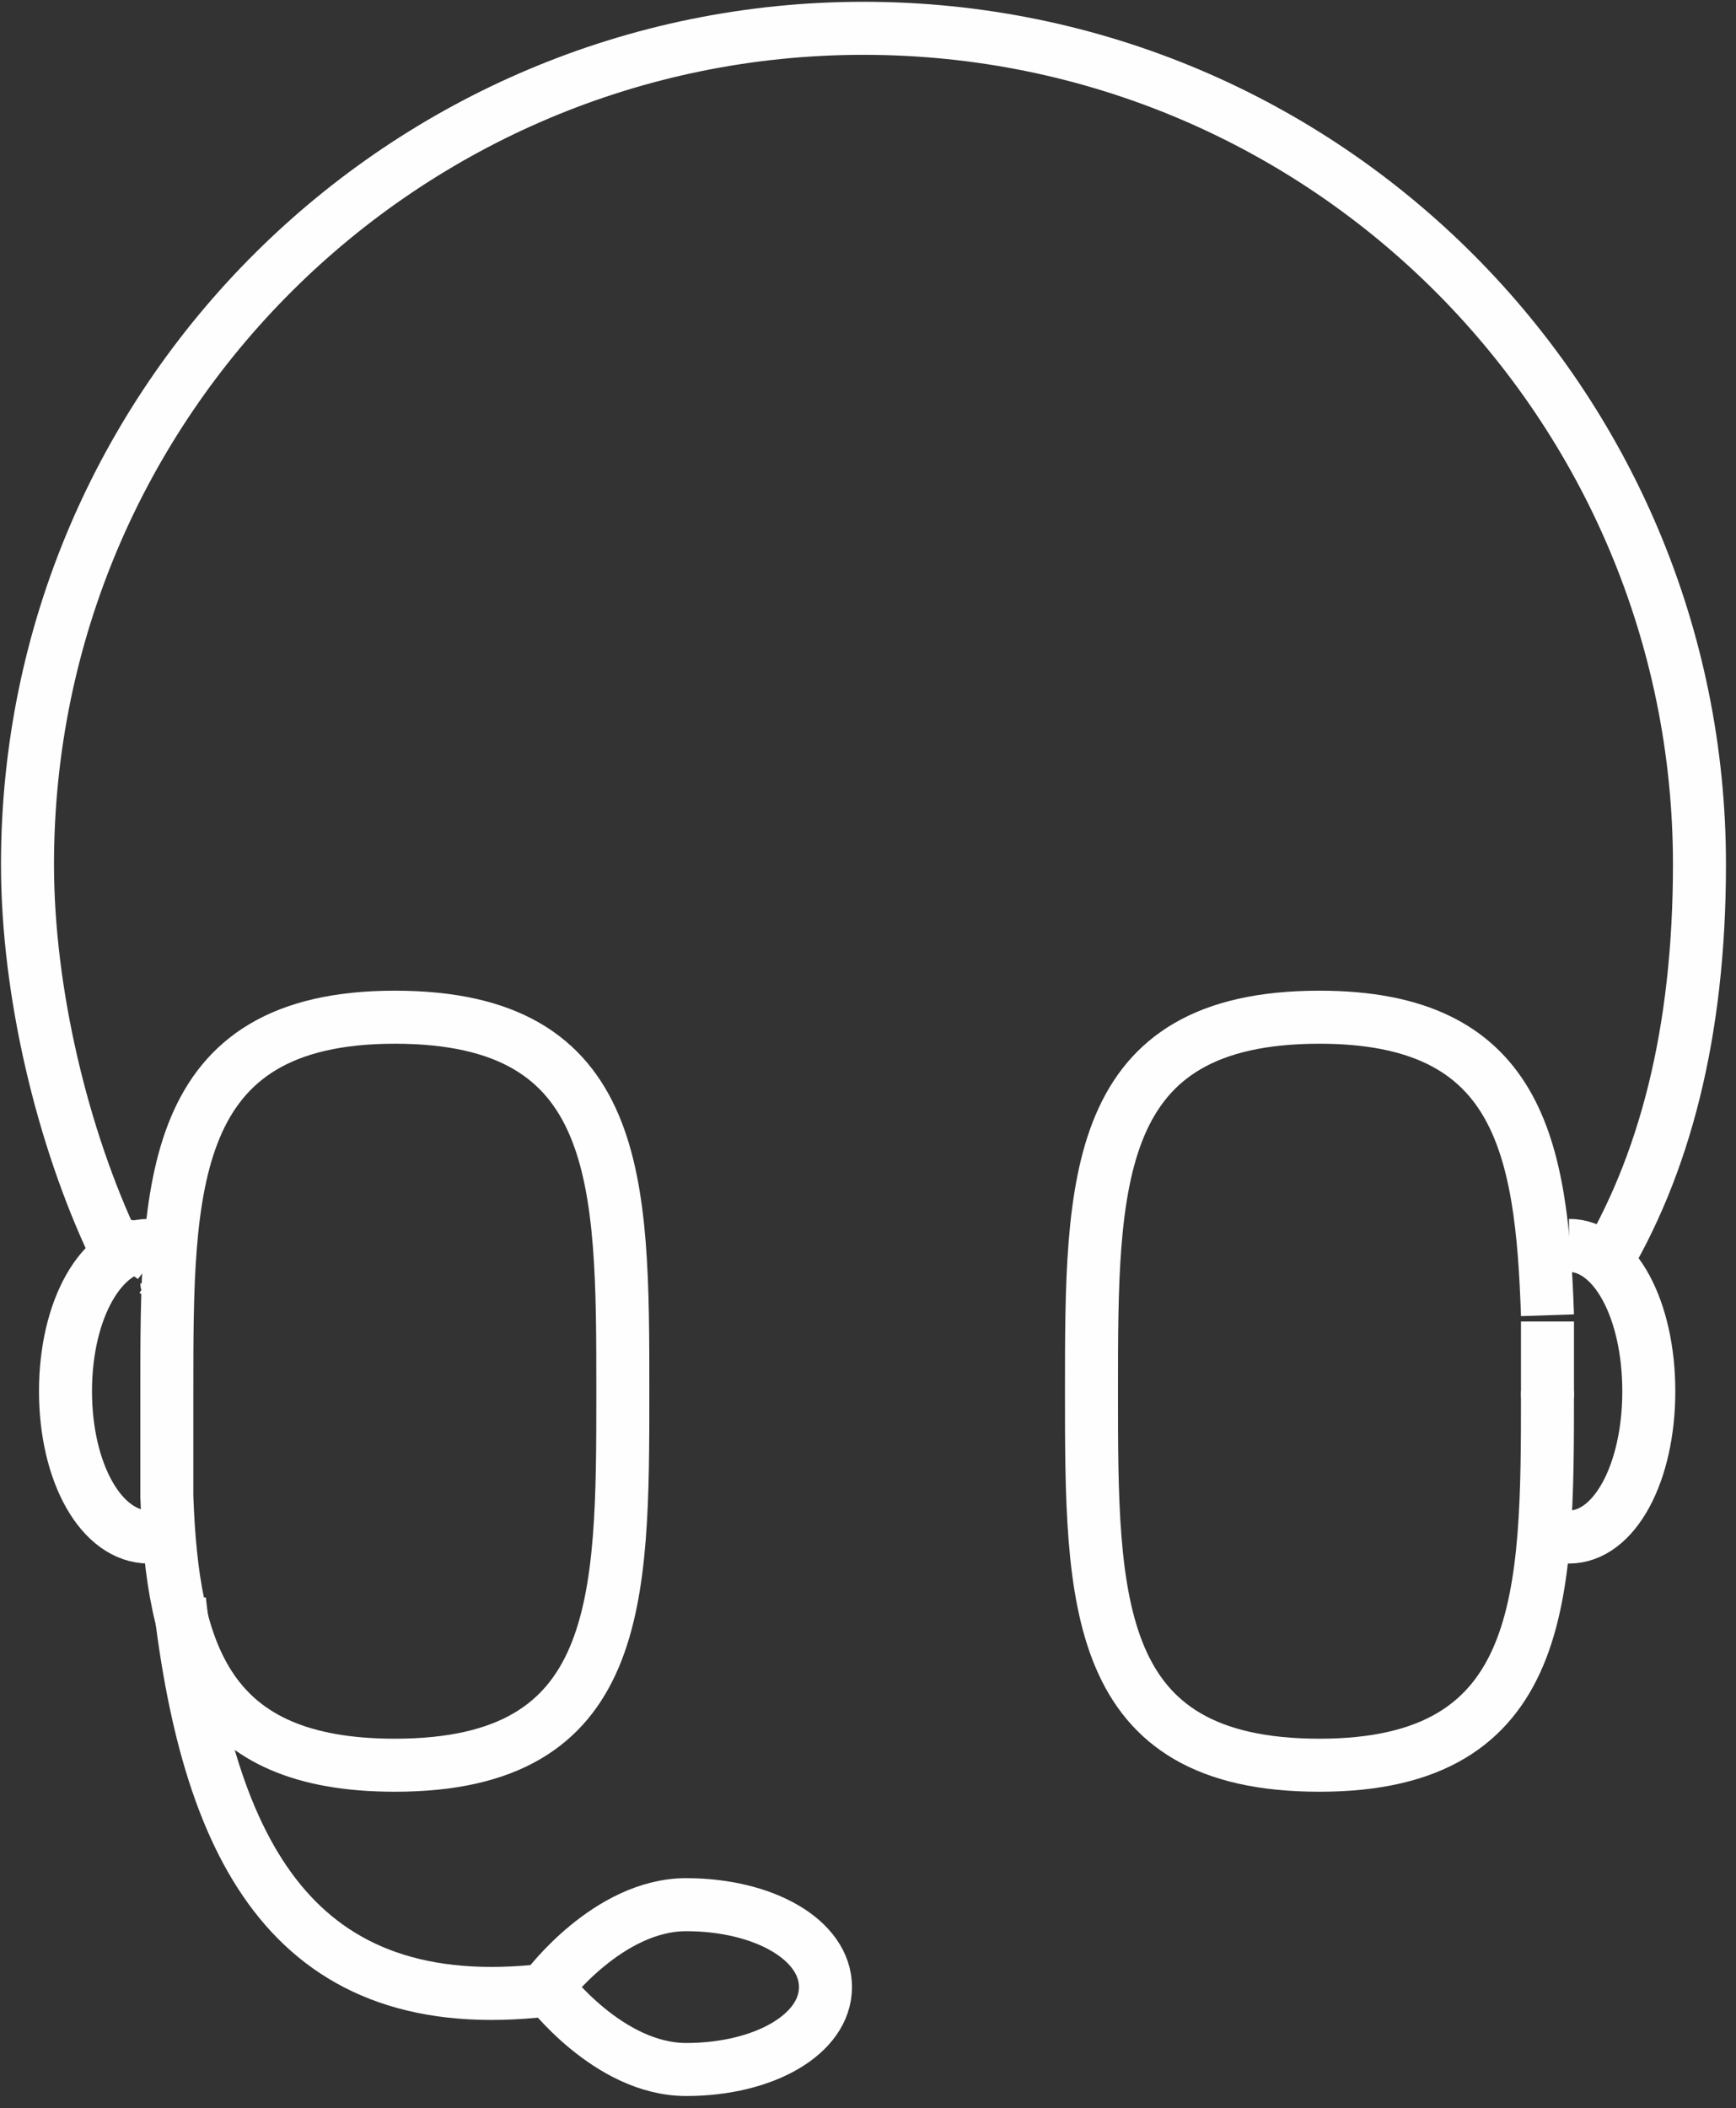 <svg width="131" height="159" viewBox="0 0 131 159" fill="none" xmlns="http://www.w3.org/2000/svg">
<rect x="0" y="0" width="131" height="159" fill="#333333" stroke="none"/>
<path d="M116.774 104.923C116.774 120.349 116.774 133.13 99.569 133.13C82.364 133.13 82.364 120.79 82.364 104.923C82.364 89.057 82.364 76.716 99.569 76.716C114.623 76.716 116.343 86.412 116.774 99.194" stroke="#FEFEFE" stroke-width="4" stroke-miterlimit="10"/>
<path d="M116.774 99.664C116.774 101.43 116.774 103.195 116.774 105.401" stroke="#FEFEFE" stroke-width="4" stroke-miterlimit="10"/>
<path d="M12.589 112.856C12.589 110.212 12.589 107.568 12.589 104.923C12.589 89.498 12.589 76.716 29.794 76.716C46.999 76.716 46.999 89.057 46.999 104.923C46.999 120.79 46.999 133.13 29.794 133.13C15.6 133.13 13.019 124.756 12.589 112.856Z" stroke="#FEFEFE" stroke-width="4" stroke-miterlimit="10"/>
<path d="M12.589 115.919C12.139 115.919 11.69 115.919 11.24 115.919C7.641 115.919 4.943 111.081 4.943 104.923C4.943 98.766 7.641 93.927 11.24 93.927" stroke="#FEFEFE" stroke-width="4" stroke-miterlimit="10"/>
<path d="M11.633 95.84C12.111 96.158 12.589 96.477 12.589 96.796" stroke="#FEFEFE" stroke-width="4" stroke-miterlimit="10"/>
<path d="M8.766 93.927C9.995 93.927 10.814 94.246 11.633 94.883" stroke="#FEFEFE" stroke-width="4" stroke-miterlimit="10"/>
<path d="M8.646 94.088C4.704 85.769 2.075 74.822 2.075 65.189C2.075 30.159 30.551 2.135 65.159 2.135C100.206 2.135 128.243 30.597 128.243 65.189C128.243 77.887 125.615 87.958 120.796 95.84" stroke="#FEFEFE" stroke-width="4" stroke-miterlimit="10"/>
<path d="M62.292 149.863C62.292 153.415 57.666 156.078 51.778 156.078C45.89 156.078 41.264 149.863 41.264 149.863C41.264 149.863 45.89 143.648 51.778 143.648C57.666 143.648 62.292 146.312 62.292 149.863Z" stroke="#FEFEFE" stroke-width="4" stroke-miterlimit="10"/>
<path d="M41.264 150.085C22.345 152.311 15.745 139.845 13.545 120.7" stroke="#FEFEFE" stroke-width="4" stroke-miterlimit="10"/>
<path d="M115.818 115.039C116.678 115.479 117.538 115.919 118.398 115.919C121.839 115.919 124.42 111.081 124.42 104.923C124.42 98.766 121.839 93.927 118.398 93.927" stroke="#FEFEFE" stroke-width="4" stroke-miterlimit="10"/>
</svg>
